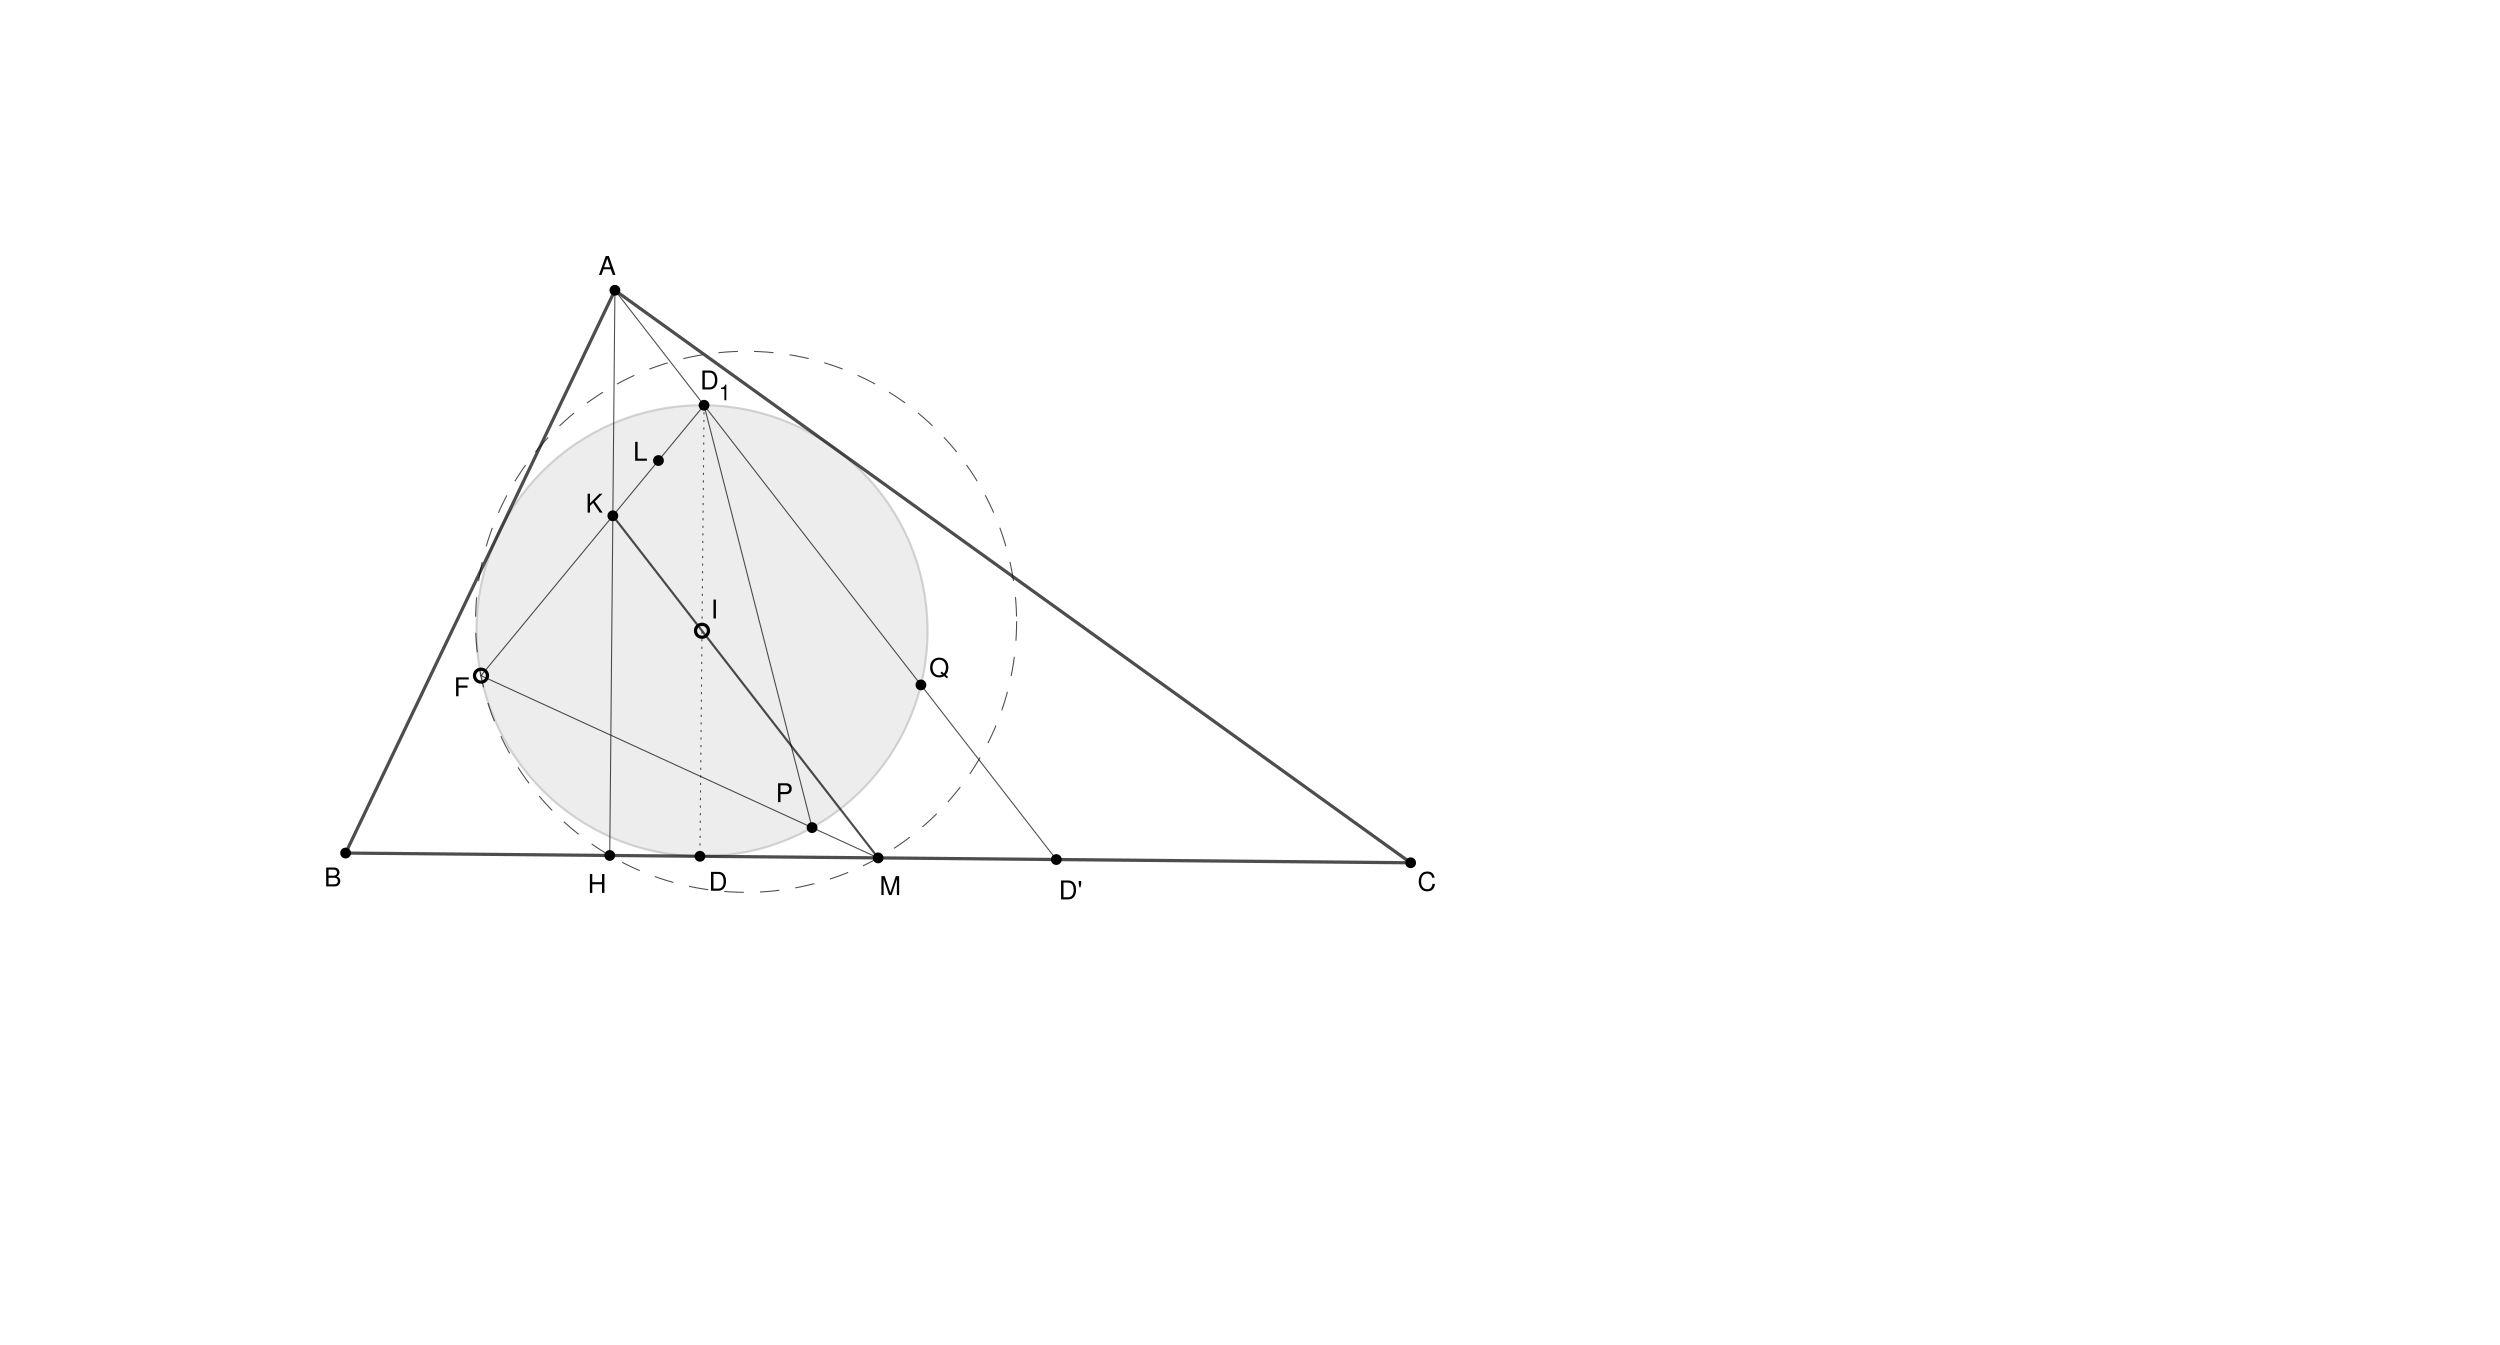 <?xml version="1.0" encoding="ISO-8859-1" standalone="no"?>

<svg 
     version="1.1"
     baseProfile="full"
     xmlns="http://www.w3.org/2000/svg"
     xmlns:xlink="http://www.w3.org/1999/xlink"
     xmlns:ev="http://www.w3.org/2001/xml-events"
     width="30.918cm"
     height="16.634cm"
     viewBox="0 0 1157 622"
     >
<title>

</title>
<g stroke-dashoffset="0" stroke-linejoin="miter" stroke-dasharray="none" stroke-width="1" stroke-linecap="square" stroke-miterlimit="10.000">
<g id="misc">
</g><!-- misc -->
<g id="layer0">
<clipPath id="clipe8f7ed97-48c5-4e21-bf7a-40172b3470ca">
  <path d="M 0 0 L 0 623.00 L 1158.0 623.00 L 1158.0 0 z"/>
</clipPath>
<g clip-path="url(#clip1)">
<g fill="#c0c0c0" fill-rule="nonzero" fill-opacity=".286" stroke="none">
  <path d="M 429.26 291.69 C 429.26 349.33 382.53 396.06 324.88 396.06 C 267.24 396.06 220.51 349.33 220.51 291.69 C 220.51 234.04 267.24 187.31 324.88 187.31 C 382.53 187.31 429.26 234.04 429.26 291.69 z"/>
<title>Circle d</title>
<desc>Circle d: Circle through D with center I</desc>

</g> <!-- drawing style -->
</g> <!-- clip1 -->
<clipPath id="clipad37c9d4-8b6a-4254-b674-5e4bdafc398f">
  <path d="M 0 0 L 0 623.00 L 1158.0 623.00 L 1158.0 0 z"/>
</clipPath>
<g clip-path="url(#clip2)">
<g stroke-opacity=".698" stroke-linejoin="round" fill="none" stroke="#c0c0c0" stroke-linecap="round">
  <path d="M 429.26 291.69 C 429.26 349.33 382.53 396.06 324.88 396.06 C 267.24 396.06 220.51 349.33 220.51 291.69 C 220.51 234.04 267.24 187.31 324.88 187.31 C 382.53 187.31 429.26 234.04 429.26 291.69 z"/>
<title>Circle d</title>
<desc>Circle d: Circle through D with center I</desc>

</g> <!-- drawing style -->
</g> <!-- clip2 -->
<clipPath id="clip994a96f4-8d90-45b2-becc-179e2b4d43dd">
  <path d="M 0 0 L 0 623.00 L 1158.0 623.00 L 1158.0 0 z"/>
</clipPath>
<g clip-path="url(#clip3)">
<g stroke-opacity=".698" stroke-linejoin="round" stroke-dasharray="8.5,8" stroke-width=".5" fill="none" stroke="#000000" stroke-linecap="butt">
  <path d="M 470.48 287.54 C 470.48 356.69 414.43 412.74 345.29 412.74 C 276.14 412.74 220.09 356.69 220.09 287.54 C 220.09 218.40 276.14 162.35 345.29 162.35 C 414.43 162.35 470.48 218.40 470.48 287.54 z"/>
<title>Circle e</title>
<desc>Circle e: Circle through H, F, M</desc>

</g> <!-- drawing style -->
</g> <!-- clip3 -->
<clipPath id="clip3e809e67-2f6e-4f3e-861c-55d9194dd85f">
  <path d="M 0 0 L 0 623.00 L 1158.0 623.00 L 1158.0 0 z"/>
</clipPath>
<g clip-path="url(#clip4)">
<g stroke-opacity=".698" stroke-linejoin="round" stroke-width="1.5" fill="none" stroke="#000000" stroke-linecap="round">
  <path d="M 159.95 394.56 L 652.85 399.06"/>
<title>Segment f</title>
<desc>Segment f: Segment B, C</desc>

</g> <!-- drawing style -->
</g> <!-- clip4 -->
<clipPath id="clip5b1a67d8-d7dc-4ed2-846b-a2c575a39861">
  <path d="M 0 0 L 0 623.00 L 1158.0 623.00 L 1158.0 0 z"/>
</clipPath>
<g clip-path="url(#clip5)">
<g stroke-opacity=".698" stroke-linejoin="round" stroke-width="1.5" fill="none" stroke="#000000" stroke-linecap="round">
  <path d="M 652.85 399.06 L 284.58 134.11"/>
<title>Segment g</title>
<desc>Segment g: Segment C, A</desc>

</g> <!-- drawing style -->
</g> <!-- clip5 -->
<clipPath id="clip20709a24-2780-498c-b379-0d68c694dc8a">
  <path d="M 0 0 L 0 623.00 L 1158.0 623.00 L 1158.0 0 z"/>
</clipPath>
<g clip-path="url(#clip6)">
<g stroke-opacity=".698" stroke-linejoin="round" stroke-width="1.5" fill="none" stroke="#000000" stroke-linecap="round">
  <path d="M 284.58 134.11 L 159.95 394.56"/>
<title>Segment h</title>
<desc>Segment h: Segment A, B</desc>

</g> <!-- drawing style -->
</g> <!-- clip6 -->
<clipPath id="clip67cc28a2-c319-44f2-ae55-d078b6a97acb">
  <path d="M 0 0 L 0 623.00 L 1158.0 623.00 L 1158.0 0 z"/>
</clipPath>
<g clip-path="url(#clip7)">
<g stroke-opacity=".698" stroke-linejoin="round" stroke-width=".5" fill="none" stroke="#000000" stroke-linecap="round">
  <path d="M 284.58 134.11 L 488.86 397.56"/>
<title>Segment i</title>
<desc>Segment i: Segment A, D&apos;</desc>

</g> <!-- drawing style -->
</g> <!-- clip7 -->
<clipPath id="clipb63dccbf-7319-4f41-a9f5-8fb23e5763f4">
  <path d="M 0 0 L 0 623.00 L 1158.0 623.00 L 1158.0 0 z"/>
</clipPath>
<g clip-path="url(#clip8)">
<g stroke-opacity=".698" stroke-linejoin="round" fill="none" stroke="#000000" stroke-linecap="round">
  <path d="M 406.40 396.81 L 283.63 238.48"/>
<title>Segment j</title>
<desc>Segment j: Segment M, K</desc>

</g> <!-- drawing style -->
</g> <!-- clip8 -->
<clipPath id="clip156d0862-8cc4-4de1-834f-c524a648a54f">
  <path d="M 0 0 L 0 623.00 L 1158.0 623.00 L 1158.0 0 z"/>
</clipPath>
<g clip-path="url(#clip9)">
<g stroke-opacity=".698" stroke-linejoin="round" stroke-dasharray=".5,3" stroke-width=".5" fill="none" stroke="#000000" stroke-linecap="butt">
  <path d="M 325.84 187.32 L 323.93 396.06"/>
<title>Segment k</title>
<desc>Segment k: Segment D_1, D</desc>

</g> <!-- drawing style -->
</g> <!-- clip9 -->
<clipPath id="clip283261ab-d5b3-467a-ba86-db8192548887">
  <path d="M 0 0 L 0 623.00 L 1158.0 623.00 L 1158.0 0 z"/>
</clipPath>
<g clip-path="url(#clip10)">
<g stroke-opacity=".698" stroke-linejoin="round" stroke-width=".5" fill="none" stroke="#000000" stroke-linecap="round">
  <path d="M 282.19 395.68 L 284.58 134.11"/>
<title>Segment l</title>
<desc>Segment l: Segment H, A</desc>

</g> <!-- drawing style -->
</g> <!-- clip10 -->
<clipPath id="clip687fa070-4f93-440b-b0ed-38001bc33ba9">
  <path d="M 0 0 L 0 623.00 L 1158.0 623.00 L 1158.0 0 z"/>
</clipPath>
<g clip-path="url(#clip11)">
<g stroke-opacity=".698" stroke-linejoin="round" stroke-width=".5" fill="none" stroke="#000000" stroke-linecap="round">
  <path d="M 222.60 312.46 L 406.40 396.81"/>
<title>Segment m</title>
<desc>Segment m: Segment F, M</desc>

</g> <!-- drawing style -->
</g> <!-- clip11 -->
<clipPath id="clip37693442-537b-48e9-a414-dc446e04c7b0">
  <path d="M 0 0 L 0 623.00 L 1158.0 623.00 L 1158.0 0 z"/>
</clipPath>
<g clip-path="url(#clip12)">
<g stroke-opacity=".698" stroke-linejoin="round" stroke-width=".5" fill="none" stroke="#000000" stroke-linecap="round">
  <path d="M 375.83 382.78 L 325.84 187.32"/>
<title>Segment n</title>
<desc>Segment n: Segment P, D_1</desc>

</g> <!-- drawing style -->
</g> <!-- clip12 -->
<clipPath id="clip9bda9374-5d0a-480a-be55-86b8a854e629">
  <path d="M 0 0 L 0 623.00 L 1158.0 623.00 L 1158.0 0 z"/>
</clipPath>
<g clip-path="url(#clip13)">
<g stroke-opacity=".698" stroke-linejoin="round" stroke-width=".5" fill="none" stroke="#000000" stroke-linecap="round">
  <path d="M 222.60 312.46 L 325.84 187.32"/>
<title>Segment p</title>
<desc>Segment p: Segment F, D_1</desc>

</g> <!-- drawing style -->
</g> <!-- clip13 -->
<clipPath id="clip2ece745e-625a-43e4-87e5-969d9cf50cc7">
  <path d="M 0 0 L 0 623.00 L 1158.0 623.00 L 1158.0 0 z"/>
</clipPath>
<g clip-path="url(#clip14)">
<g fill="#000000" fill-rule="nonzero" fill-opacity="1" stroke="none">
  <path d="M 286.58 134.11 C 286.58 135.21 285.68 136.11 284.58 136.11 C 283.47 136.11 282.58 135.21 282.58 134.11 C 282.58 133.01 283.47 132.11 284.58 132.11 C 285.68 132.11 286.58 133.01 286.58 134.11 z"/>
<title>Point A</title>
<desc>A = (11.45, 0.35)</desc>

</g> <!-- drawing style -->
</g> <!-- clip14 -->
<clipPath id="clipc44aab5a-d06a-4ad2-83d6-e2b18ea0cf4c">
  <path d="M 0 0 L 0 623.00 L 1158.0 623.00 L 1158.0 0 z"/>
</clipPath>
<g clip-path="url(#clip15)">
<g stroke-opacity="1" stroke-linejoin="round" fill="none" stroke="#000000" stroke-linecap="round">
  <path d="M 286.58 134.11 C 286.58 135.21 285.68 136.11 284.58 136.11 C 283.47 136.11 282.58 135.21 282.58 134.11 C 282.58 133.01 283.47 132.11 284.58 132.11 C 285.68 132.11 286.58 133.01 286.58 134.11 z"/>
<title>Point A</title>
<desc>A = (11.45, 0.35)</desc>

</g> <!-- drawing style -->
</g> <!-- clip15 -->
<clipPath id="clip404fa7d6-c41f-48e4-aeab-b506f66281e4">
  <path d="M 0 0 L 0 623.00 L 1158.0 623.00 L 1158.0 0 z"/>
</clipPath>
<g clip-path="url(#clip16)">
<g fill="#000000" fill-rule="nonzero" fill-opacity="1" stroke="none">
  <path d="M 282.69 124.38 L 283.59 127.00 L 284.84 127.00 L 281.77 118.25 L 280.33 118.25 L 277.20 127.00 L 278.39 127.00 L 279.31 124.38 L 282.69 124.38 z M 282.38 123.44 L 279.59 123.44 L 281.03 119.45 L 282.38 123.44 z"/>
<title>Point A</title>
<desc>A = (11.45, 0.35)</desc>

</g> <!-- drawing style -->
</g> <!-- clip16 -->
<clipPath id="clip1b7423d7-1dae-40a8-8a6a-487f50dbf00a">
  <path d="M 0 0 L 0 623.00 L 1158.0 623.00 L 1158.0 0 z"/>
</clipPath>
<g clip-path="url(#clip17)">
<g fill="#000000" fill-rule="nonzero" fill-opacity="1" stroke="none">
  <path d="M 161.95 394.56 C 161.95 395.67 161.05 396.56 159.95 396.56 C 158.84 396.56 157.95 395.67 157.95 394.56 C 157.95 393.46 158.84 392.56 159.95 392.56 C 161.05 392.56 161.95 393.46 161.95 394.56 z"/>
<title>Point B</title>
<desc>B = (8.12, -6.6)</desc>

</g> <!-- drawing style -->
</g> <!-- clip17 -->
<clipPath id="clip91c9b749-9013-49d2-b67d-f57ad9961dba">
  <path d="M 0 0 L 0 623.00 L 1158.0 623.00 L 1158.0 0 z"/>
</clipPath>
<g clip-path="url(#clip18)">
<g stroke-opacity="1" stroke-linejoin="round" fill="none" stroke="#000000" stroke-linecap="round">
  <path d="M 161.95 394.56 C 161.95 395.67 161.05 396.56 159.95 396.56 C 158.84 396.56 157.95 395.67 157.95 394.56 C 157.95 393.46 158.84 392.56 159.95 392.56 C 161.05 392.56 161.95 393.46 161.95 394.56 z"/>
<title>Point B</title>
<desc>B = (8.12, -6.6)</desc>

</g> <!-- drawing style -->
</g> <!-- clip18 -->
<clipPath id="clip9c440eb3-a6e3-4cfb-9253-54cd7108906f">
  <path d="M 0 0 L 0 623.00 L 1158.0 623.00 L 1158.0 0 z"/>
</clipPath>
<g clip-path="url(#clip19)">
<g fill="#000000" fill-rule="nonzero" fill-opacity="1" stroke="none">
  <path d="M 150.95 410.00 L 154.89 410.00 C 155.72 410.00 156.34 409.77 156.80 409.27 C 157.23 408.81 157.47 408.19 157.47 407.50 C 157.47 406.45 157.00 405.81 155.88 405.38 C 156.69 405.02 157.09 404.38 157.09 403.47 C 157.09 402.83 156.86 402.27 156.39 401.86 C 155.92 401.44 155.34 401.25 154.50 401.25 L 150.95 401.25 L 150.95 410.00 z M 152.06 405.02 L 152.06 402.23 L 154.22 402.23 C 154.84 402.23 155.20 402.31 155.50 402.55 C 155.81 402.78 155.97 403.14 155.97 403.62 C 155.97 404.11 155.81 404.47 155.50 404.70 C 155.20 404.94 154.84 405.02 154.22 405.02 L 152.06 405.02 z M 152.06 409.02 L 152.06 406.00 L 154.78 406.00 C 155.77 406.00 156.36 406.56 156.36 407.52 C 156.36 408.45 155.77 409.02 154.78 409.02 L 152.06 409.02 z"/>
<title>Point B</title>
<desc>B = (8.12, -6.6)</desc>

</g> <!-- drawing style -->
</g> <!-- clip19 -->
<clipPath id="clip32ae798d-20c1-4512-89f1-f9cfd815ce2d">
  <path d="M 0 0 L 0 623.00 L 1158.0 623.00 L 1158.0 0 z"/>
</clipPath>
<g clip-path="url(#clip20)">
<g fill="#000000" fill-rule="nonzero" fill-opacity="1" stroke="none">
  <path d="M 654.85 399.06 C 654.85 400.16 653.95 401.06 652.85 401.06 C 651.74 401.06 650.85 400.16 650.85 399.06 C 650.85 397.95 651.74 397.06 652.85 397.06 C 653.95 397.06 654.85 397.95 654.85 399.06 z"/>
<title>Point C</title>
<desc>C = (21.28, -6.72)</desc>

</g> <!-- drawing style -->
</g> <!-- clip20 -->
<clipPath id="clip45cfc3cb-db65-4ec5-a98c-3fe043b19d8f">
  <path d="M 0 0 L 0 623.00 L 1158.0 623.00 L 1158.0 0 z"/>
</clipPath>
<g clip-path="url(#clip21)">
<g stroke-opacity="1" stroke-linejoin="round" fill="none" stroke="#000000" stroke-linecap="round">
  <path d="M 654.85 399.06 C 654.85 400.16 653.95 401.06 652.85 401.06 C 651.74 401.06 650.85 400.16 650.85 399.06 C 650.85 397.95 651.74 397.06 652.85 397.06 C 653.95 397.06 654.85 397.95 654.85 399.06 z"/>
<title>Point C</title>
<desc>C = (21.28, -6.72)</desc>

</g> <!-- drawing style -->
</g> <!-- clip21 -->
<clipPath id="clipeccde038-97bc-45d0-929d-12aaff598d96">
  <path d="M 0 0 L 0 623.00 L 1158.0 623.00 L 1158.0 0 z"/>
</clipPath>
<g clip-path="url(#clip22)">
<g fill="#000000" fill-rule="nonzero" fill-opacity="1" stroke="none">
  <path d="M 663.94 405.97 C 663.59 404.05 662.48 403.11 660.58 403.11 C 659.39 403.11 658.45 403.48 657.80 404.20 C 657.02 405.06 656.58 406.31 656.58 407.73 C 656.58 409.17 657.02 410.41 657.84 411.25 C 658.52 411.95 659.39 412.28 660.53 412.28 C 662.66 412.28 663.86 411.12 664.12 408.81 L 662.97 408.81 C 662.88 409.41 662.75 409.81 662.58 410.16 C 662.22 410.89 661.47 411.30 660.53 411.30 C 658.80 411.30 657.69 409.91 657.69 407.72 C 657.69 405.47 658.73 404.09 660.44 404.09 C 661.14 404.09 661.81 404.30 662.17 404.64 C 662.48 404.94 662.67 405.30 662.80 405.97 L 663.94 405.97 z"/>
<title>Point C</title>
<desc>C = (21.28, -6.72)</desc>

</g> <!-- drawing style -->
</g> <!-- clip22 -->
<clipPath id="clipb4a6fbde-47a9-4d29-9978-642141ff6c82">
  <path d="M 0 0 L 0 623.00 L 1158.0 623.00 L 1158.0 0 z"/>
</clipPath>
<g clip-path="url(#clip23)">
<g stroke-opacity="1" stroke-width="1.5" fill="none" stroke="#000000">
  <path d="M 327.88 291.69 C 327.88 293.34 326.54 294.69 324.88 294.69 C 323.23 294.69 321.88 293.34 321.88 291.69 C 321.88 290.03 323.23 288.69 324.88 288.69 C 326.54 288.69 327.88 290.03 327.88 291.69 z"/>
<title>Point I</title>
<desc>Point I: TriangleCenter(A, B, C, 1)</desc>

</g> <!-- drawing style -->
</g> <!-- clip23 -->
<clipPath id="clip0385cb06-5e49-4e51-b2e4-85fa6a302f90">
  <path d="M 0 0 L 0 623.00 L 1158.0 623.00 L 1158.0 0 z"/>
</clipPath>
<g clip-path="url(#clip24)">
<g fill="#000000" fill-rule="nonzero" fill-opacity="1" stroke="none">
  <path d="M 331.33 277.25 L 330.20 277.25 L 330.20 286.00 L 331.33 286.00 L 331.33 277.25 z"/>
<title>Point I</title>
<desc>Point I: TriangleCenter(A, B, C, 1)</desc>

</g> <!-- drawing style -->
</g> <!-- clip24 -->
<clipPath id="clip58156b37-92a9-44d3-b647-6b44d3195324">
  <path d="M 0 0 L 0 623.00 L 1158.0 623.00 L 1158.0 0 z"/>
</clipPath>
<g clip-path="url(#clip25)">
<g fill="#000000" fill-rule="nonzero" fill-opacity="1" stroke="none">
  <path d="M 325.93 396.06 C 325.93 397.16 325.04 398.06 323.93 398.06 C 322.83 398.06 321.93 397.16 321.93 396.06 C 321.93 394.95 322.83 394.06 323.93 394.06 C 325.04 394.06 325.93 394.95 325.93 396.06 z"/>
<title>Point D</title>
<desc>Point D: foot(I, B, C)</desc>

</g> <!-- drawing style -->
</g> <!-- clip25 -->
<clipPath id="clip3f7b4b7f-62df-4d4d-a568-a428cd2732eb">
  <path d="M 0 0 L 0 623.00 L 1158.0 623.00 L 1158.0 0 z"/>
</clipPath>
<g clip-path="url(#clip26)">
<g stroke-opacity="1" stroke-linejoin="round" fill="none" stroke="#000000" stroke-linecap="round">
  <path d="M 325.93 396.06 C 325.93 397.16 325.04 398.06 323.93 398.06 C 322.83 398.06 321.93 397.16 321.93 396.06 C 321.93 394.95 322.83 394.06 323.93 394.06 C 325.04 394.06 325.93 394.95 325.93 396.06 z"/>
<title>Point D</title>
<desc>Point D: foot(I, B, C)</desc>

</g> <!-- drawing style -->
</g> <!-- clip26 -->
<clipPath id="clipfa2524f9-7dc6-419f-a699-b44e7b6c5c1b">
  <path d="M 0 0 L 0 623.00 L 1158.0 623.00 L 1158.0 0 z"/>
</clipPath>
<g clip-path="url(#clip27)">
<g fill="#000000" fill-rule="nonzero" fill-opacity="1" stroke="none">
  <path d="M 329.06 412.00 L 332.44 412.00 C 334.64 412.00 336.00 410.34 336.00 407.62 C 336.00 404.91 334.66 403.25 332.44 403.25 L 329.06 403.25 L 329.06 412.00 z M 330.19 411.02 L 330.19 404.23 L 332.25 404.23 C 333.97 404.23 334.89 405.41 334.89 407.62 C 334.89 409.86 333.97 411.02 332.25 411.02 L 330.19 411.02 z"/>
<title>Point D</title>
<desc>Point D: foot(I, B, C)</desc>

</g> <!-- drawing style -->
</g> <!-- clip27 -->
<clipPath id="clip1ea49078-35e3-408e-a7d4-e8b85a0d1b8d">
  <path d="M 0 0 L 0 623.00 L 1158.0 623.00 L 1158.0 0 z"/>
</clipPath>
<g clip-path="url(#clip28)">
<g fill="#000000" fill-rule="nonzero" fill-opacity="1" stroke="none">
  <path d="M 408.40 396.81 C 408.40 397.91 407.50 398.81 406.40 398.81 C 405.29 398.81 404.40 397.91 404.40 396.81 C 404.40 395.70 405.29 394.81 406.40 394.81 C 407.50 394.81 408.40 395.70 408.40 396.81 z"/>
<title>Point M</title>
<desc>Point M: Midpoint of f</desc>

</g> <!-- drawing style -->
</g> <!-- clip28 -->
<clipPath id="clipc8d1d696-a916-4da2-8246-5cdfda849757">
  <path d="M 0 0 L 0 623.00 L 1158.0 623.00 L 1158.0 0 z"/>
</clipPath>
<g clip-path="url(#clip29)">
<g stroke-opacity="1" stroke-linejoin="round" fill="none" stroke="#000000" stroke-linecap="round">
  <path d="M 408.40 396.81 C 408.40 397.91 407.50 398.81 406.40 398.81 C 405.29 398.81 404.40 397.91 404.40 396.81 C 404.40 395.70 405.29 394.81 406.40 394.81 C 407.50 394.81 408.40 395.70 408.40 396.81 z"/>
<title>Point M</title>
<desc>Point M: Midpoint of f</desc>

</g> <!-- drawing style -->
</g> <!-- clip29 -->
<clipPath id="clip1d7b9229-9928-4ad2-964b-084b6f272e2e">
  <path d="M 0 0 L 0 623.00 L 1158.0 623.00 L 1158.0 0 z"/>
</clipPath>
<g clip-path="url(#clip30)">
<g fill="#000000" fill-rule="nonzero" fill-opacity="1" stroke="none">
  <path d="M 412.61 414.00 L 415.08 406.67 L 415.08 414.00 L 416.12 414.00 L 416.12 405.25 L 414.58 405.25 L 412.05 412.88 L 409.45 405.25 L 407.91 405.25 L 407.91 414.00 L 408.95 414.00 L 408.95 406.67 L 411.44 414.00 L 412.61 414.00 z"/>
<title>Point M</title>
<desc>Point M: Midpoint of f</desc>

</g> <!-- drawing style -->
</g> <!-- clip30 -->
<clipPath id="clip28876fa2-eb62-448d-8bb0-b832268e4d63">
  <path d="M 0 0 L 0 623.00 L 1158.0 623.00 L 1158.0 0 z"/>
</clipPath>
<g clip-path="url(#clip31)">
<g fill="#000000" fill-rule="nonzero" fill-opacity="1" stroke="none">
  <path d="M 490.86 397.56 C 490.86 398.66 489.97 399.56 488.86 399.56 C 487.76 399.56 486.86 398.66 486.86 397.56 C 486.86 396.46 487.76 395.56 488.86 395.56 C 489.97 395.56 490.86 396.46 490.86 397.56 z"/>
<title>Point D&apos;</title>
<desc>Point D&apos;: D mirrored at M</desc>

</g> <!-- drawing style -->
</g> <!-- clip31 -->
<clipPath id="clipe210c19e-2285-4fe9-87af-c763a4205a47">
  <path d="M 0 0 L 0 623.00 L 1158.0 623.00 L 1158.0 0 z"/>
</clipPath>
<g clip-path="url(#clip32)">
<g stroke-opacity="1" stroke-linejoin="round" fill="none" stroke="#000000" stroke-linecap="round">
  <path d="M 490.86 397.56 C 490.86 398.66 489.97 399.56 488.86 399.56 C 487.76 399.56 486.86 398.66 486.86 397.56 C 486.86 396.46 487.76 395.56 488.86 395.56 C 489.97 395.56 490.86 396.46 490.86 397.56 z"/>
<title>Point D&apos;</title>
<desc>Point D&apos;: D mirrored at M</desc>

</g> <!-- drawing style -->
</g> <!-- clip32 -->
<clipPath id="clip9c8444ff-e78a-481a-ac5c-34d9fc6ff35d">
  <path d="M 0 0 L 0 623.00 L 1158.0 623.00 L 1158.0 0 z"/>
</clipPath>
<g clip-path="url(#clip33)">
<g fill="#000000" fill-rule="nonzero" fill-opacity="1" stroke="none">
  <path d="M 491.06 416.00 L 494.44 416.00 C 496.64 416.00 498.00 414.34 498.00 411.62 C 498.00 408.91 496.66 407.25 494.44 407.25 L 491.06 407.25 L 491.06 416.00 z M 492.19 415.02 L 492.19 408.23 L 494.25 408.23 C 495.97 408.23 496.89 409.41 496.89 411.62 C 496.89 413.86 495.97 415.02 494.25 415.02 L 492.19 415.02 z M 499.24 407.48 L 499.24 408.83 L 499.57 410.44 L 500.04 410.44 L 500.37 408.83 L 500.37 407.48 L 499.24 407.48 z"/>
<title>Point D&apos;</title>
<desc>Point D&apos;: D mirrored at M</desc>

</g> <!-- drawing style -->
</g> <!-- clip33 -->
<clipPath id="clipde7533d1-7133-4085-bbe3-9cfc44442bfb">
  <path d="M 0 0 L 0 623.00 L 1158.0 623.00 L 1158.0 0 z"/>
</clipPath>
<g clip-path="url(#clip34)">
<g fill="#000000" fill-rule="nonzero" fill-opacity="1" stroke="none">
  <path d="M 327.84 187.32 C 327.84 188.42 326.94 189.32 325.84 189.32 C 324.73 189.32 323.84 188.42 323.84 187.32 C 323.84 186.21 324.73 185.32 325.84 185.32 C 326.94 185.32 327.84 186.21 327.84 187.32 z"/>
<title>Point D_1</title>
<desc>Point D_1: D mirrored at I</desc>

</g> <!-- drawing style -->
</g> <!-- clip34 -->
<clipPath id="clip9b7aee45-7dd7-4fd9-bfb1-ef698a244ae0">
  <path d="M 0 0 L 0 623.00 L 1158.0 623.00 L 1158.0 0 z"/>
</clipPath>
<g clip-path="url(#clip35)">
<g stroke-opacity="1" stroke-linejoin="round" fill="none" stroke="#000000" stroke-linecap="round">
  <path d="M 327.84 187.32 C 327.84 188.42 326.94 189.32 325.84 189.32 C 324.73 189.32 323.84 188.42 323.84 187.32 C 323.84 186.21 324.73 185.32 325.84 185.32 C 326.94 185.32 327.84 186.21 327.84 187.32 z"/>
<title>Point D_1</title>
<desc>Point D_1: D mirrored at I</desc>

</g> <!-- drawing style -->
</g> <!-- clip35 -->
<clipPath id="clipf6e6b199-8758-4f48-b7d5-2e8bf048ea00">
  <path d="M 0 0 L 0 623.00 L 1158.0 623.00 L 1158.0 0 z"/>
</clipPath>
<g clip-path="url(#clip36)">
<g fill="#000000" fill-rule="nonzero" fill-opacity="1" stroke="none">
  <path d="M 325.06 180.00 L 328.44 180.00 C 330.64 180.00 332.00 178.34 332.00 175.62 C 332.00 172.91 330.66 171.25 328.44 171.25 L 325.06 171.25 L 325.06 180.00 z M 326.19 179.02 L 326.19 172.23 L 328.25 172.23 C 329.97 172.23 330.89 173.41 330.89 175.62 C 330.89 177.86 329.97 179.02 328.25 179.02 L 326.19 179.02 z"/>
<title>Point D_1</title>
<desc>Point D_1: D mirrored at I</desc>

</g> <!-- drawing style -->
</g> <!-- clip36 -->
<clipPath id="clipb2d94ea2-7807-4115-9980-11a82aba5a7c">
  <path d="M 0 0 L 0 623.00 L 1158.0 623.00 L 1158.0 0 z"/>
</clipPath>
<g clip-path="url(#clip37)">
<g fill="#000000" fill-rule="nonzero" fill-opacity="1" stroke="none">
  <path d="M 335.26 179.84 L 335.26 185.00 L 336.13 185.00 L 336.13 177.77 L 335.55 177.77 C 335.24 178.88 335.04 179.03 333.68 179.20 L 333.68 179.84 L 335.26 179.84 z"/>
<title>Point D_1</title>
<desc>Point D_1: D mirrored at I</desc>

</g> <!-- drawing style -->
</g> <!-- clip37 -->
<clipPath id="clipbca4e2a1-3b29-4d1a-8ae4-80f514574fbb">
  <path d="M 0 0 L 0 623.00 L 1158.0 623.00 L 1158.0 0 z"/>
</clipPath>
<g clip-path="url(#clip38)">
<g fill="#000000" fill-rule="nonzero" fill-opacity="1" stroke="none">
  <path d="M 306.73 212.90 C 306.73 214.00 305.84 214.90 304.73 214.90 C 303.63 214.90 302.73 214.00 302.73 212.90 C 302.73 211.79 303.63 210.90 304.73 210.90 C 305.84 210.90 306.73 211.79 306.73 212.90 z"/>
<title>Point L</title>
<desc>Point L: Midpoint of A, I</desc>

</g> <!-- drawing style -->
</g> <!-- clip38 -->
<clipPath id="clip75fd1282-20b8-4c36-b359-2c43bd545607">
  <path d="M 0 0 L 0 623.00 L 1158.0 623.00 L 1158.0 0 z"/>
</clipPath>
<g clip-path="url(#clip39)">
<g stroke-opacity="1" stroke-linejoin="round" fill="none" stroke="#000000" stroke-linecap="round">
  <path d="M 306.73 212.90 C 306.73 214.00 305.84 214.90 304.73 214.90 C 303.63 214.90 302.73 214.00 302.73 212.90 C 302.73 211.79 303.63 210.90 304.73 210.90 C 305.84 210.90 306.73 211.79 306.73 212.90 z"/>
<title>Point L</title>
<desc>Point L: Midpoint of A, I</desc>

</g> <!-- drawing style -->
</g> <!-- clip39 -->
<clipPath id="clip01e05e8a-b501-4f31-b245-fdf8b64b9f90">
  <path d="M 0 0 L 0 623.00 L 1158.0 623.00 L 1158.0 0 z"/>
</clipPath>
<g clip-path="url(#clip40)">
<g fill="#000000" fill-rule="nonzero" fill-opacity="1" stroke="none">
  <path d="M 295.08 204.25 L 293.95 204.25 L 293.95 213.00 L 299.39 213.00 L 299.39 212.02 L 295.08 212.02 L 295.08 204.25 z"/>
<title>Point L</title>
<desc>Point L: Midpoint of A, I</desc>

</g> <!-- drawing style -->
</g> <!-- clip40 -->
<clipPath id="clipf9845231-1245-4c59-8eff-a163d49e1241">
  <path d="M 0 0 L 0 623.00 L 1158.0 623.00 L 1158.0 0 z"/>
</clipPath>
<g clip-path="url(#clip41)">
<g stroke-opacity="1" stroke-width="1.5" fill="none" stroke="#000000">
  <path d="M 225.60 312.46 C 225.60 314.11 224.25 315.46 222.60 315.46 C 220.94 315.46 219.60 314.11 219.60 312.46 C 219.60 310.80 220.94 309.46 222.60 309.46 C 224.25 309.46 225.60 310.80 225.60 312.46 z"/>
<title>Point F</title>
<desc>Point F: Intersection of d and Line(D_1, L)</desc>

</g> <!-- drawing style -->
</g> <!-- clip41 -->
<clipPath id="clip8a2a426a-6455-4c0d-9808-f2c7a024f8a3">
  <path d="M 0 0 L 0 623.00 L 1158.0 623.00 L 1158.0 0 z"/>
</clipPath>
<g clip-path="url(#clip42)">
<g fill="#000000" fill-rule="nonzero" fill-opacity="1" stroke="none">
  <path d="M 212.20 318.02 L 216.38 318.02 L 216.38 317.03 L 212.20 317.03 L 212.20 314.23 L 216.95 314.23 L 216.95 313.25 L 211.08 313.25 L 211.08 322.00 L 212.20 322.00 L 212.20 318.02 z"/>
<title>Point F</title>
<desc>Point F: Intersection of d and Line(D_1, L)</desc>

</g> <!-- drawing style -->
</g> <!-- clip42 -->
<clipPath id="clip45ef59b5-1a9c-4fb7-9bab-ae8a3522434e">
  <path d="M 0 0 L 0 623.00 L 1158.0 623.00 L 1158.0 0 z"/>
</clipPath>
<g clip-path="url(#clip43)">
<g fill="#000000" fill-rule="nonzero" fill-opacity="1" stroke="none">
  <path d="M 284.19 395.68 C 284.19 396.78 283.30 397.68 282.19 397.68 C 281.09 397.68 280.19 396.78 280.19 395.68 C 280.19 394.57 281.09 393.68 282.19 393.68 C 283.30 393.68 284.19 394.57 284.19 395.68 z"/>
<title>Point H</title>
<desc>Point H: foot(A, B, C)</desc>

</g> <!-- drawing style -->
</g> <!-- clip43 -->
<clipPath id="clipeea11a8b-7585-408c-8a54-b49cbd268a0f">
  <path d="M 0 0 L 0 623.00 L 1158.0 623.00 L 1158.0 0 z"/>
</clipPath>
<g clip-path="url(#clip44)">
<g stroke-opacity="1" stroke-linejoin="round" fill="none" stroke="#000000" stroke-linecap="round">
  <path d="M 284.19 395.68 C 284.19 396.78 283.30 397.68 282.19 397.68 C 281.09 397.68 280.19 396.78 280.19 395.68 C 280.19 394.57 281.09 393.68 282.19 393.68 C 283.30 393.68 284.19 394.57 284.19 395.68 z"/>
<title>Point H</title>
<desc>Point H: foot(A, B, C)</desc>

</g> <!-- drawing style -->
</g> <!-- clip44 -->
<clipPath id="clip50c42898-3514-45dd-99de-d6f2a6e60676">
  <path d="M 0 0 L 0 623.00 L 1158.0 623.00 L 1158.0 0 z"/>
</clipPath>
<g clip-path="url(#clip45)">
<g fill="#000000" fill-rule="nonzero" fill-opacity="1" stroke="none">
  <path d="M 278.61 409.02 L 278.61 413.00 L 279.73 413.00 L 279.73 404.25 L 278.61 404.25 L 278.61 408.03 L 274.11 408.03 L 274.11 404.25 L 273.00 404.25 L 273.00 413.00 L 274.11 413.00 L 274.11 409.02 L 278.61 409.02 z"/>
<title>Point H</title>
<desc>Point H: foot(A, B, C)</desc>

</g> <!-- drawing style -->
</g> <!-- clip45 -->
<clipPath id="clip3de701b3-622a-4dd8-ac69-11145457cc9f">
  <path d="M 0 0 L 0 623.00 L 1158.0 623.00 L 1158.0 0 z"/>
</clipPath>
<g clip-path="url(#clip46)">
<g fill="#000000" fill-rule="nonzero" fill-opacity="1" stroke="none">
  <path d="M 285.63 238.48 C 285.63 239.58 284.73 240.48 283.63 240.48 C 282.52 240.48 281.63 239.58 281.63 238.48 C 281.63 237.38 282.52 236.48 283.63 236.48 C 284.73 236.48 285.63 237.38 285.63 238.48 z"/>
<title>Point K</title>
<desc>Point K: D_1 mirrored at L</desc>

</g> <!-- drawing style -->
</g> <!-- clip46 -->
<clipPath id="clip0800d1f1-07e0-4980-80ee-de28844e0be8">
  <path d="M 0 0 L 0 623.00 L 1158.0 623.00 L 1158.0 0 z"/>
</clipPath>
<g clip-path="url(#clip47)">
<g stroke-opacity="1" stroke-linejoin="round" fill="none" stroke="#000000" stroke-linecap="round">
  <path d="M 285.63 238.48 C 285.63 239.58 284.73 240.48 283.63 240.48 C 282.52 240.48 281.63 239.58 281.63 238.48 C 281.63 237.38 282.52 236.48 283.63 236.48 C 284.73 236.48 285.63 237.38 285.63 238.48 z"/>
<title>Point K</title>
<desc>Point K: D_1 mirrored at L</desc>

</g> <!-- drawing style -->
</g> <!-- clip47 -->
<clipPath id="clip771ad82a-1f83-4594-910d-3005a2a5e1c4">
  <path d="M 0 0 L 0 623.00 L 1158.0 623.00 L 1158.0 0 z"/>
</clipPath>
<g clip-path="url(#clip48)">
<g fill="#000000" fill-rule="nonzero" fill-opacity="1" stroke="none">
  <path d="M 273.06 233.94 L 274.48 232.52 L 277.58 237.00 L 278.89 237.00 L 275.30 231.81 L 278.86 228.25 L 277.42 228.25 L 273.06 232.69 L 273.06 228.25 L 271.95 228.25 L 271.95 237.00 L 273.06 237.00 L 273.06 233.94 z"/>
<title>Point K</title>
<desc>Point K: D_1 mirrored at L</desc>

</g> <!-- drawing style -->
</g> <!-- clip48 -->
<clipPath id="clip696a5bcc-c999-4e08-96f3-eefc06af8943">
  <path d="M 0 0 L 0 623.00 L 1158.0 623.00 L 1158.0 0 z"/>
</clipPath>
<g clip-path="url(#clip49)">
<g fill="#000000" fill-rule="nonzero" fill-opacity="1" stroke="none">
  <path d="M 377.83 382.78 C 377.83 383.89 376.94 384.78 375.83 384.78 C 374.73 384.78 373.83 383.89 373.83 382.78 C 373.83 381.68 374.73 380.78 375.83 380.78 C 376.94 380.78 377.83 381.68 377.83 382.78 z"/>
<title>Point P</title>
<desc>Point P: Intersection of d and m</desc>

</g> <!-- drawing style -->
</g> <!-- clip49 -->
<clipPath id="clipe52bd7cc-238c-4c39-92e6-da24eda83450">
  <path d="M 0 0 L 0 623.00 L 1158.0 623.00 L 1158.0 0 z"/>
</clipPath>
<g clip-path="url(#clip50)">
<g stroke-opacity="1" stroke-linejoin="round" fill="none" stroke="#000000" stroke-linecap="round">
  <path d="M 377.83 382.78 C 377.83 383.89 376.94 384.78 375.83 384.78 C 374.73 384.78 373.83 383.89 373.83 382.78 C 373.83 381.68 374.73 380.78 375.83 380.78 C 376.94 380.78 377.83 381.68 377.83 382.78 z"/>
<title>Point P</title>
<desc>Point P: Intersection of d and m</desc>

</g> <!-- drawing style -->
</g> <!-- clip50 -->
<clipPath id="clip6a4ba294-d47c-4a75-846a-f935572ca7a6">
  <path d="M 0 0 L 0 623.00 L 1158.0 623.00 L 1158.0 0 z"/>
</clipPath>
<g clip-path="url(#clip51)">
<g fill="#000000" fill-rule="nonzero" fill-opacity="1" stroke="none">
  <path d="M 361.20 367.30 L 363.95 367.30 C 364.64 367.30 365.19 367.09 365.64 366.67 C 366.17 366.19 366.41 365.62 366.41 364.81 C 366.41 363.17 365.44 362.25 363.70 362.25 L 360.09 362.25 L 360.09 371.00 L 361.20 371.00 L 361.20 367.30 z M 361.20 366.31 L 361.20 363.23 L 363.53 363.23 C 364.61 363.23 365.23 363.81 365.23 364.77 C 365.23 365.73 364.61 366.31 363.53 366.31 L 361.20 366.31 z"/>
<title>Point P</title>
<desc>Point P: Intersection of d and m</desc>

</g> <!-- drawing style -->
</g> <!-- clip51 -->
<clipPath id="clip16183875-c4f2-408a-9871-a7708e28a790">
  <path d="M 0 0 L 0 623.00 L 1158.0 623.00 L 1158.0 0 z"/>
</clipPath>
<g clip-path="url(#clip52)">
<g fill="#000000" fill-rule="nonzero" fill-opacity="1" stroke="none">
  <path d="M 428.20 316.75 C 428.20 317.86 427.31 318.75 426.20 318.75 C 425.10 318.75 424.20 317.86 424.20 316.75 C 424.20 315.65 425.10 314.75 426.20 314.75 C 427.31 314.75 428.20 315.65 428.20 316.75 z"/>
<title>Point Q</title>
<desc>Point Q: Intersection of d and i</desc>

</g> <!-- drawing style -->
</g> <!-- clip52 -->
<clipPath id="clip5313ca97-5b6e-408d-a6d8-a0fd5d8ffc70">
  <path d="M 0 0 L 0 623.00 L 1158.0 623.00 L 1158.0 0 z"/>
</clipPath>
<g clip-path="url(#clip53)">
<g stroke-opacity="1" stroke-linejoin="round" fill="none" stroke="#000000" stroke-linecap="round">
  <path d="M 428.20 316.75 C 428.20 317.86 427.31 318.75 426.20 318.75 C 425.10 318.75 424.20 317.86 424.20 316.75 C 424.20 315.65 425.10 314.75 426.20 314.75 C 427.31 314.75 428.20 315.65 428.20 316.75 z"/>
<title>Point Q</title>
<desc>Point Q: Intersection of d and i</desc>

</g> <!-- drawing style -->
</g> <!-- clip53 -->
<clipPath id="clip323a6571-74d2-4dd6-a396-2d570fc0091d">
  <path d="M 0 0 L 0 623.00 L 1158.0 623.00 L 1158.0 0 z"/>
</clipPath>
<g clip-path="url(#clip54)">
<g fill="#000000" fill-rule="nonzero" fill-opacity="1" stroke="none">
  <path d="M 438.80 313.02 L 437.67 312.09 C 438.50 311.17 438.91 310.06 438.91 308.67 C 438.91 305.94 437.20 304.11 434.69 304.11 C 432.14 304.11 430.45 305.94 430.45 308.69 C 430.45 311.42 432.14 313.28 434.69 313.28 C 435.56 313.28 436.27 313.08 436.97 312.66 L 438.23 313.70 L 438.80 313.02 z M 435.77 310.55 L 435.22 311.22 L 436.11 311.95 C 435.59 312.20 435.20 312.30 434.67 312.30 C 432.81 312.30 431.58 310.86 431.58 308.69 C 431.58 306.53 432.81 305.09 434.69 305.09 C 436.55 305.09 437.78 306.53 437.78 308.69 C 437.78 309.81 437.48 310.69 436.84 311.42 L 435.77 310.55 z"/>
<title>Point Q</title>
<desc>Point Q: Intersection of d and i</desc>

</g> <!-- drawing style -->
</g> <!-- clip54 -->
</g><!-- layer0 -->
</g> <!-- default stroke -->
</svg> <!-- bounding box -->
